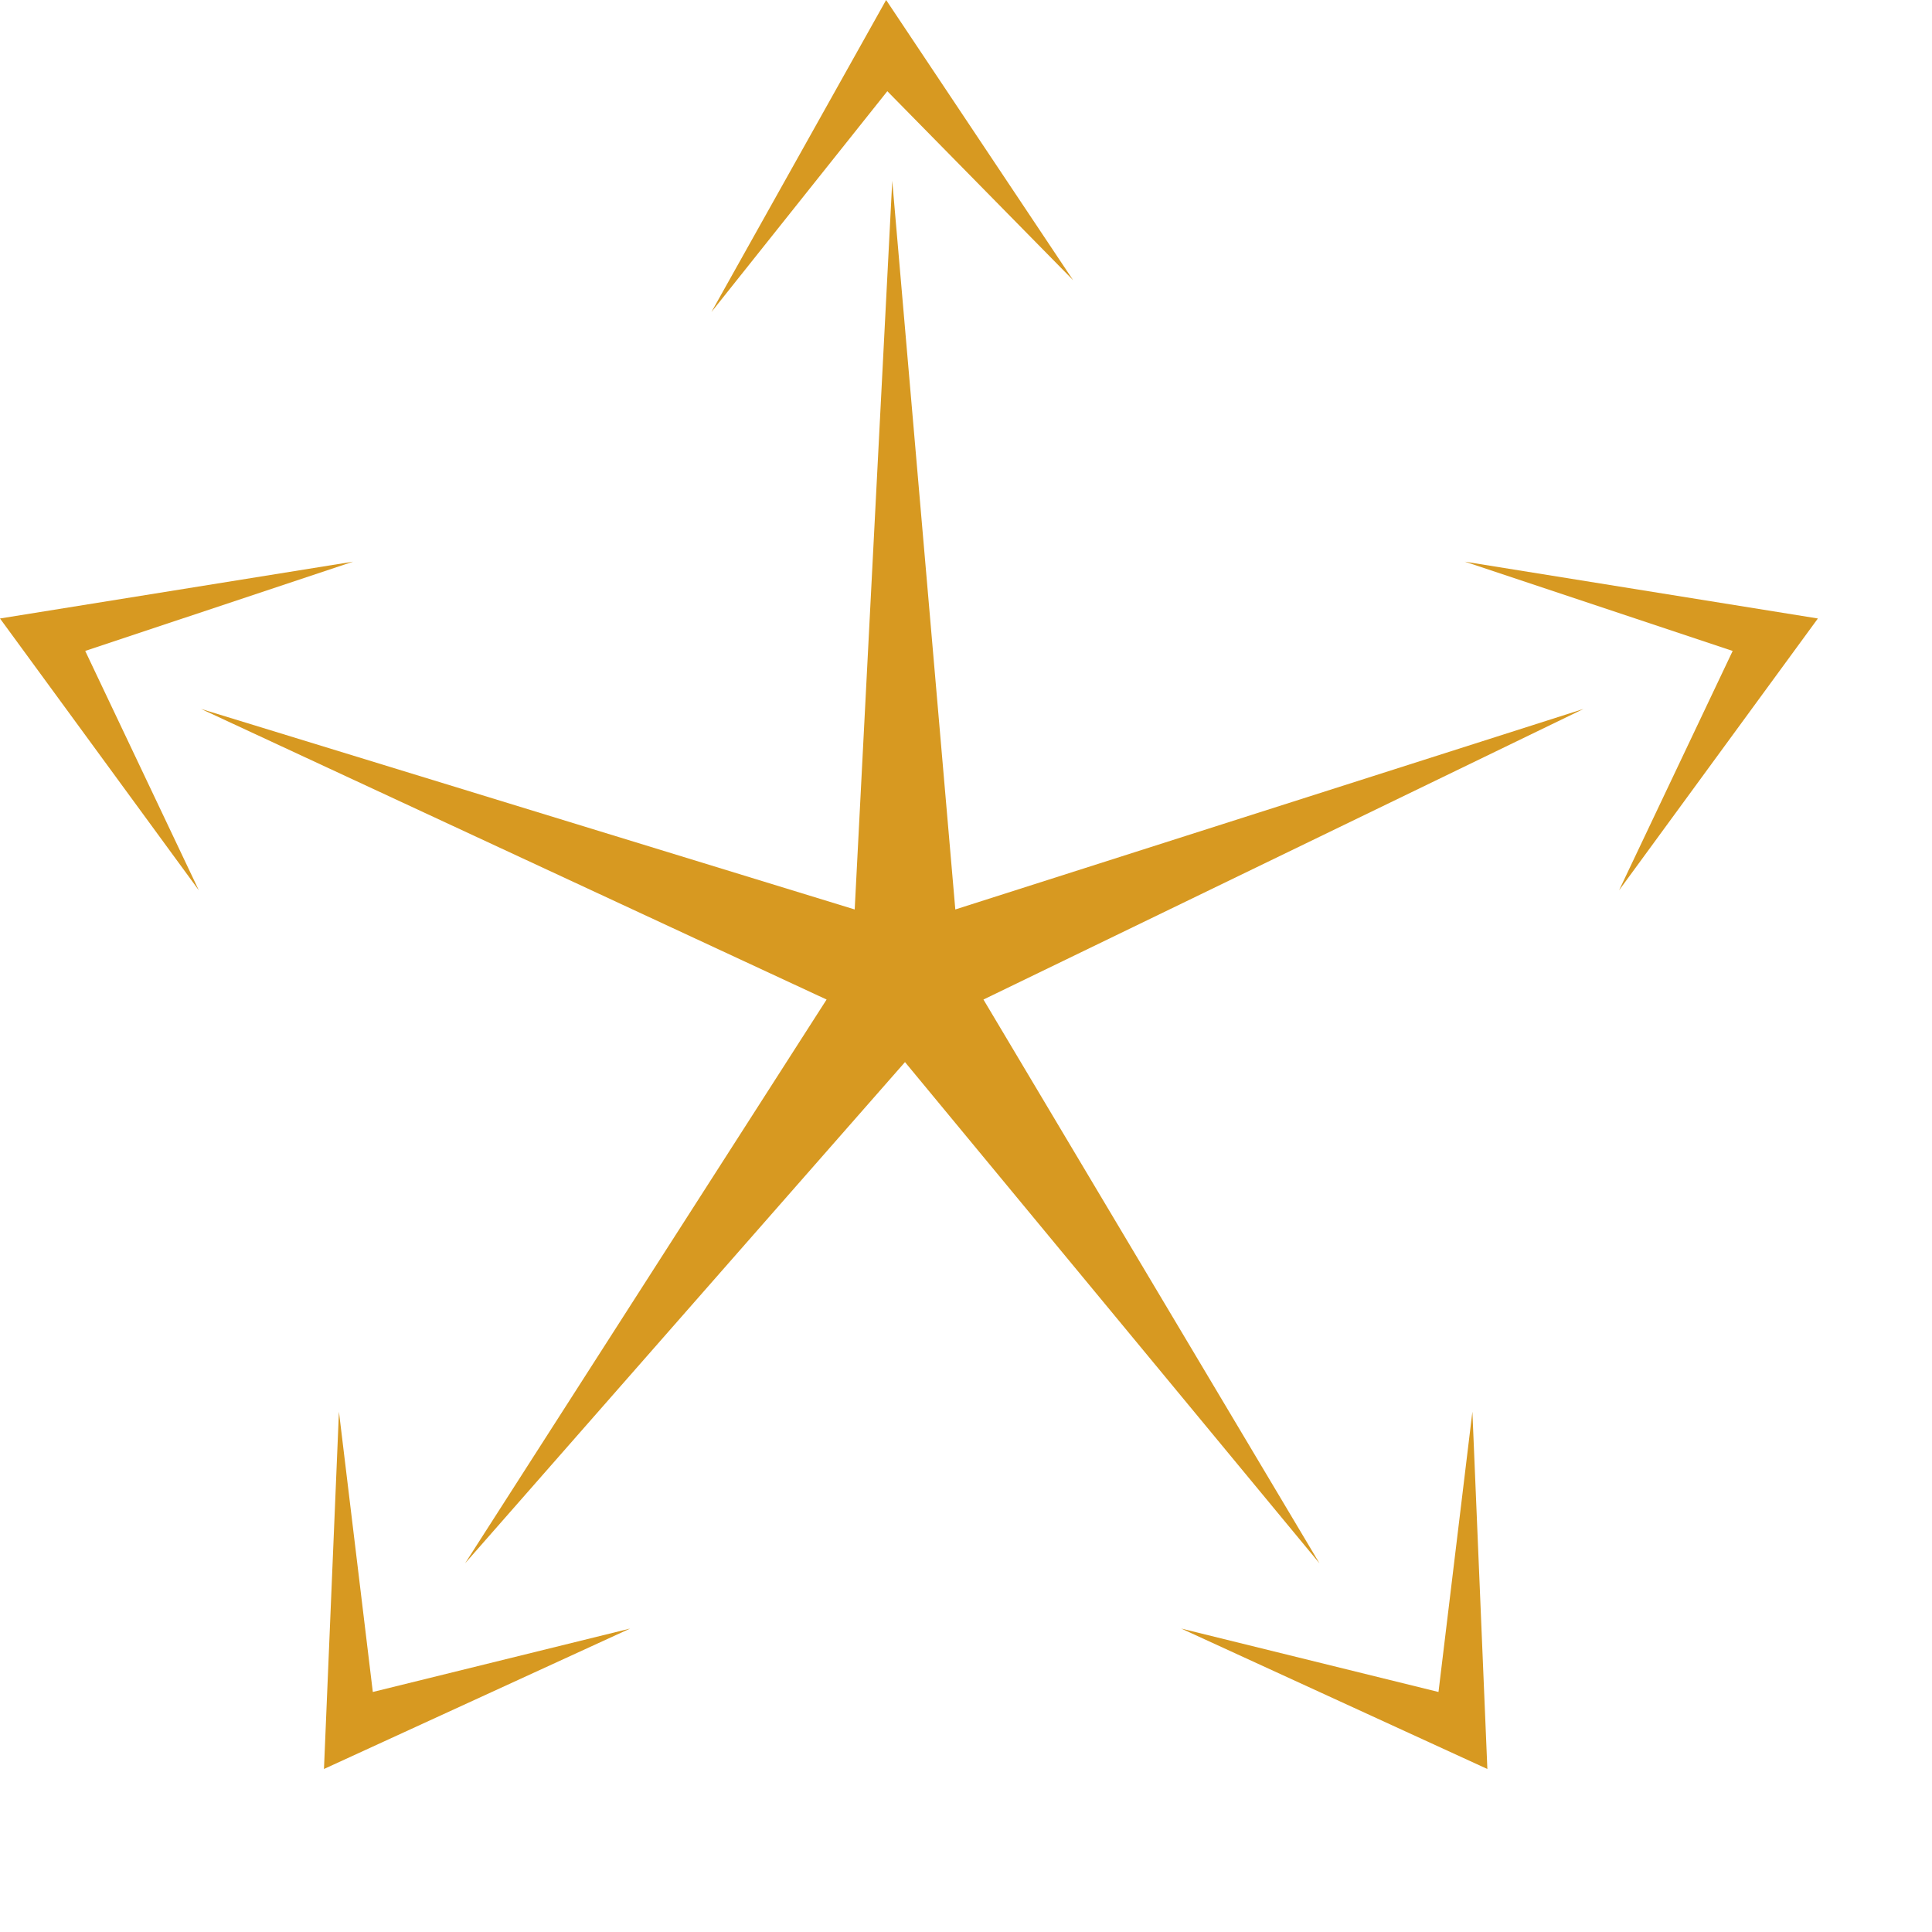 <?xml version="1.0" encoding="UTF-8" standalone="no"?>
<!DOCTYPE svg PUBLIC "-//W3C//DTD SVG 1.1//EN" "http://www.w3.org/Graphics/SVG/1.1/DTD/svg11.dtd">
<svg version="1.1" xmlns="http://www.w3.org/2000/svg" xmlns:xlink="http://www.w3.org/1999/xlink" preserveAspectRatio="xMidYMid meet" viewBox="0 0 640 640" width="128" height="128"><defs><path d="M316.46 301.27L524.57 234.84L325.78 331.11L437.1 517.88L299.79 351.83L154.06 517.88L273.82 331.11L66.59 234.84L283.13 301.27L295.57 59.91L316.46 301.27Z" id="f1eeboeSe"></path><path d="M573.97 215.63L536.33 294.94L602.2 204.88L485.25 186.06L573.97 215.63Z" id="a3Q7F5w2G"></path><path d="M293.94 30.21L355.48 92.81L293.54 0L235.67 103.36L293.94 30.21Z" id="ap1nFM9Xu"></path><path d="M28.23 215.63L65.87 294.94L0 204.88L116.95 186.06L28.23 215.63Z" id="b20pKvHly5"></path><path d="M123.5 560.49L208.74 539.48L107.32 586L112.28 467.65L123.5 560.49Z" id="cYNjVUbh3"></path><path d="M476.52 560.49L391.29 539.48L492.71 586L487.75 467.65L476.52 560.49Z" id="a1NftmYvvY"></path></defs><g><g><g><use xlink:href="#f1eeboeSe" opacity="1" fill="#d79921" fill-opacity="1"></use></g><g><use xlink:href="#a3Q7F5w2G" opacity="1" fill="#d79921" fill-opacity="1"></use></g><g><use xlink:href="#ap1nFM9Xu" opacity="1" fill="#d79921" fill-opacity="1"></use></g><g><use xlink:href="#b20pKvHly5" opacity="1" fill="#d79921" fill-opacity="1"></use></g><g><use xlink:href="#cYNjVUbh3" opacity="1" fill="#d79921" fill-opacity="1"></use></g><g><use xlink:href="#a1NftmYvvY" opacity="1" fill="#d79921" fill-opacity="1"></use></g></g></g></svg>
